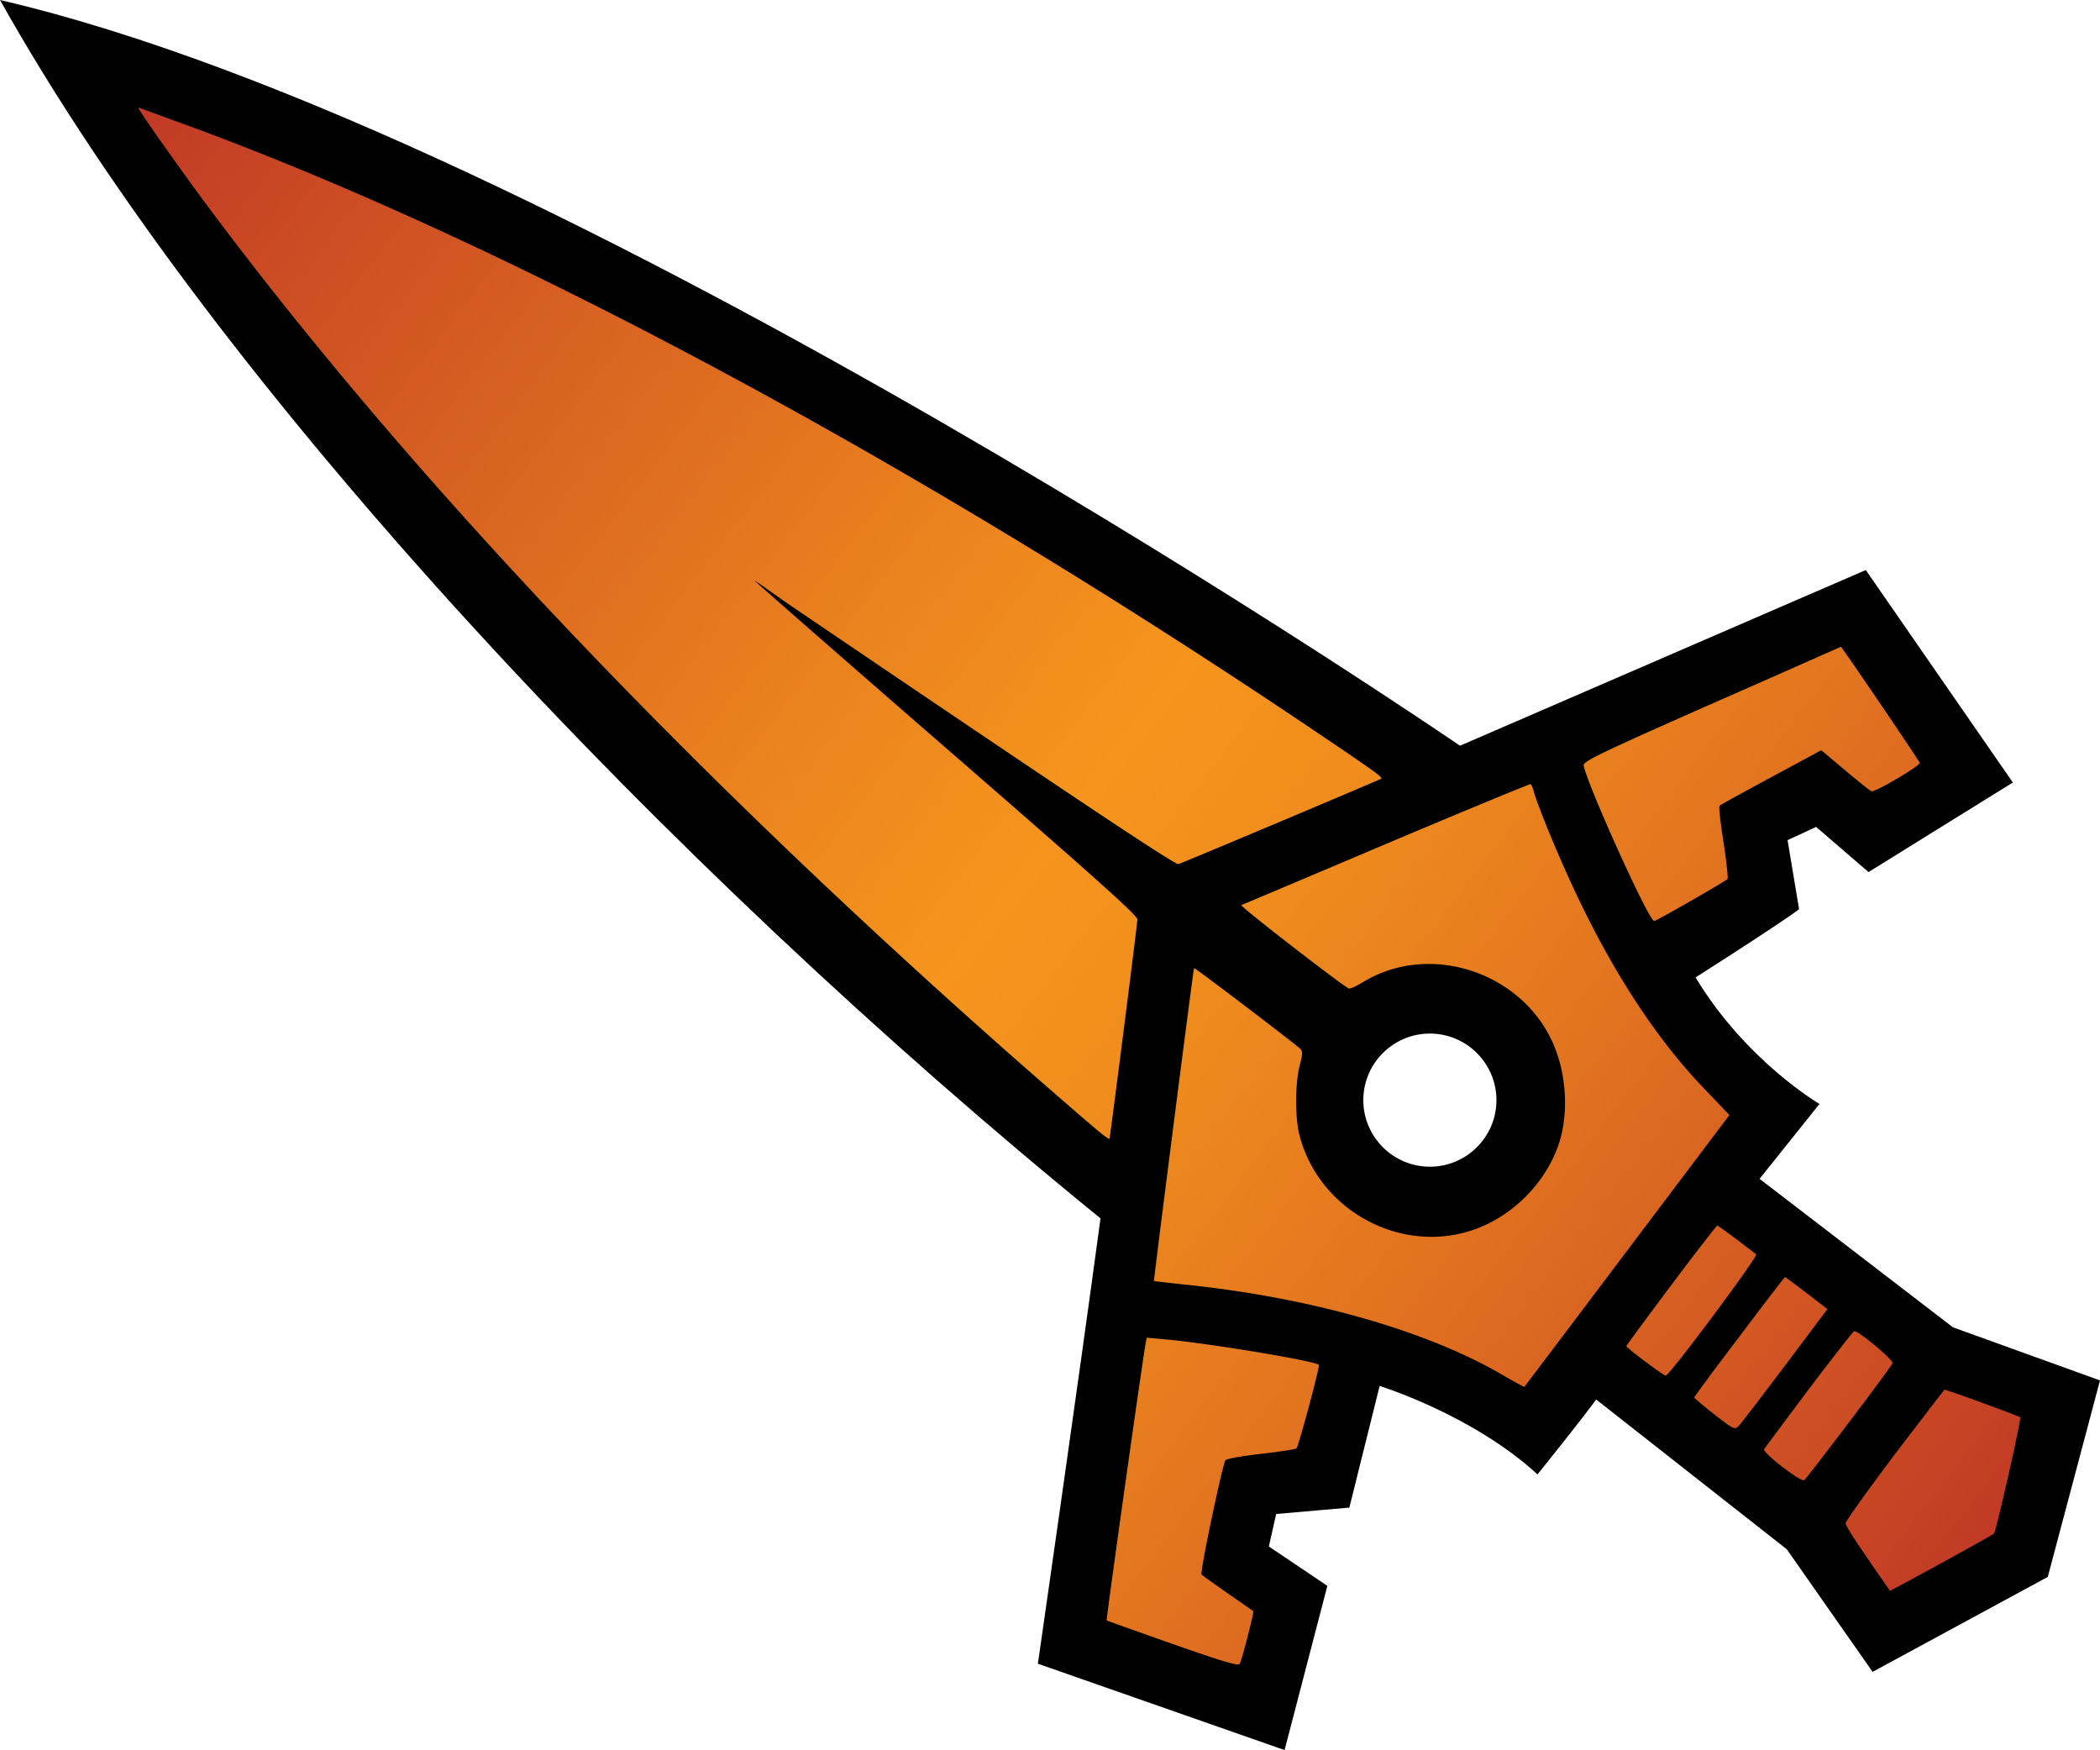 <svg xmlns="http://www.w3.org/2000/svg" id="Layer_2" width="795.97" height="663.23" data-name="Layer 2" version="1.1"><defs id="defs8"><linearGradient id="linear-gradient" x1="44.35" x2="763.87" y1="35.1" y2="587.21" gradientUnits="userSpaceOnUse"><stop id="stop1" offset="0" stop-color="#c03726"/><stop id="stop2" offset=".13" stop-color="#cf5223"/><stop id="stop3" offset=".38" stop-color="#ea821e"/><stop id="stop4" offset=".5" stop-color="#f5951d"/><stop id="stop5" offset=".59" stop-color="#ef8c1d"/><stop id="stop6" offset=".73" stop-color="#e27320"/><stop id="stop7" offset=".91" stop-color="#cc4c23"/><stop id="stop8" offset="1" stop-color="#c03726"/></linearGradient><style id="style1">.cls-2{stroke-width:0}</style></defs><g id="Layer_1-2" data-name="Layer 1"><path id="path8" d="M57.81 44.17c32.45 11.34 68.36 26.17 107.41 44.34 54.01 25.14 113.92 56.66 178.06 93.68C452.9 245.44 537.84 303.5 538.69 304.08l11.85 8.12 13.18-5.71 134.24-58.11L726 288.89l-15.26 9.47-5.4-4.65-12.69-10.94-15.2 7.04-10.82 5.01-17.97 8.33 3.26 19.54 1.63 9.79c-5.56 3.66-13.52 8.83-24.83 16.04l-21.39 13.64 13.11 21.72c10.09 16.72 22.04 29.67 32.33 38.99l-6.12 7.65-16.57 20.71 21.04 16.15 73.29 56.26 3.2 2.46 3.8 1.37 33.32 12.03-10.79 40.59-36.15 19.59-19.22-27.45-2.21-3.15-3.03-2.38-72.26-56.77-21.72-17.41-15.63 22.94c-.28.38-1.73 2.38-5.57 7.33-23.48-14.86-46.29-22-47.55-22.39l-26.24-8.08-6.64 26.64-7 28.09-9.26.81-18.94 1.65-4.17 18.55-2.77 12.31-3.9 17.34 14.74 9.93 6.88 4.63-4.45 17.1-46.69-16.34c4.85-33.87 14.43-101.14 20.73-147.82l1.95-14.46-11.32-9.2c-83.07-67.49-164.93-144.71-236.73-223.29C141.33 157.56 94.15 98.39 57.81 44.18M0 0c82.58 147.34 251.97 327.53 417.13 461.73-8.77 65.03-23.74 168.77-23.74 168.77l93.51 32.73 16.21-62.24-22.17-14.92 2.77-12.31 27.74-2.42 11.48-46.1s35.1 10.81 59.84 33.52c18.3-22.75 22.23-28.39 22.23-28.39l72.26 56.77 32.52 46.45 66.4-35.99 19.79-74.46-55.74-20.13-73.29-56.26 22.71-28.39s-27.81-16.19-46.97-47.94c35.61-22.71 39.23-25.87 39.23-25.87l-4.36-26.16 10.82-5.01 19.86 17.11 54.71-33.94-55.74-80.52-153.81 66.58S213.13 49.47 0 0" class="cls-2"/><g id="g10"><path id="path9" d="M469.21 640.79c-3.37 0-7.25-1.04-28.1-8.33-25.06-8.84-25.62-9.12-26.12-9.37l-1.44-.72-1.14-1.14c-3.54-3.53-3.12-6.76-2.36-12.62.35-2.69.87-6.53 1.5-11.16 1.21-8.82 2.89-20.93 4.74-34.1 3.34-23.72 7.26-51.12 7.98-55.21l2.18-11.99 15.87 1.46c9.19.8 24.36 3.06 35.47 4.9 25.58 4.24 26.72 5.32 29 7.47l.21.2c1.98 1.98 3.03 4.64 2.94 7.49-.03 1.06-.08 2.83-4.34 18.65-4.75 17.62-5.17 18-7.55 20.12l-.31.28-.33.25c-1.81 1.35-3 2.25-18.38 3.98-2.61.3-4.79.6-6.51.87-1.85 7.75-4.94 22.47-6.38 30.35 1.46 1.04 5.06 3.58 5.06 3.58 2.75 1.9 5.25 3.65 7.02 4.88.83.58 1.49 1.04 1.9 1.33l.87.43 1.15 1.15c4.02 4.03 2.98 8.65 2.14 12.36-.41 1.82-1 4.25-1.67 6.83-2.77 10.77-3.46 11.91-4.12 13.01-1.91 3.18-5.38 5.08-9.27 5.08zm242.99-27.95-3.55-3.54-.51-.74c-18.05-26.01-18.57-27.13-18.57-31.28 0-3.68 0-4.67 20.57-32.03 5.2-6.82 9.92-12.98 13.35-17.45 1.73-2.25 3.14-4.07 4.12-5.33 2.22-2.86 4.51-5.81 9.44-5.81 1.98 0 2.45 0 17.93 5.64 16.38 5.97 16.5 6.11 18.43 8.43 1.11 1.33 2.43 3.62 2.33 6.87-.03.89-.1 3.25-4.97 24.73-5.24 23.08-5.64 23.9-8.15 26.15-1.12 1.08-2.66 2.07-21.86 12.61-20.78 11.4-21.46 11.77-24.17 11.77zm-28.54-41.86c-3.12 0-6.23-1.08-13.71-6.78-7.76-5.91-9.26-8.5-9.83-9.48-.66-1.14-1.1-2.34-1.32-3.56q-.585.06-1.2.06c-4.52 0-7.26-2.12-13.88-7.24-7.65-6.02-10.79-8.49-11.4-12.69-.31.02-.62.04-.95.04-3.65 0-5.73-1.3-13.8-7.37-8.09-6.08-11.12-8.36-11.12-13.82 0-3.42.26-3.78 6.93-12.84 3.39-4.6 7.66-10.34 12.03-16.17 4.49-5.99 8.83-11.7 12.23-16.1 6.59-8.52 8.15-10.54 13.26-10.54 3.63 0 4.9.93 13.13 7.02l.21.16c2.43 1.9 4.78 3.67 6.17 4.72.54.41.96.72 1.22.93 2.22 1.66 3.61 4.1 3.95 6.75.32-.03.64-.04.98-.04 3.61 0 4.2.45 14.05 7.88l.32.24 15.62 12.07-.53.71c2.6.81 5.53 2.76 10.21 6.58 3.16 2.58 7.3 6.21 9.1 8.83 2.96 4.31 1.92 8.33 1.33 9.85-.6 1.53-.98 2.52-17.93 24.94-17.11 22.63-17.67 23-19.33 24.11l-.2.13-.21.12c-1.6.96-3.44 1.46-5.32 1.46zM577.79 535.6c-2.6 0-3.58-.21-13.01-5.72-27.19-15.99-68.94-27.97-114.59-32.89-3.79-.4-7.26-.78-9.79-1.07-5.48-.63-7.53-.87-10.06-3.4l-.7-.7-.55-.82c-2.09-3.13-1.88-4.82-1.02-11.91.4-3.26.98-7.9 1.67-13.47 1.4-11.11 3.28-25.89 5.17-40.68s3.8-29.58 5.25-40.7c.73-5.57 1.34-10.22 1.78-13.49.94-6.97 1.03-7.69 2.64-9.84l.43-.58 3.44-3.44h4.15q3.82 0 25.3 16.32c4.48 3.41 19.3 14.69 21.65 16.83 5.72 5.2 3.87 12.18 2.76 16.36-1.31 5.06-1.35 16.26-.06 21.36 4.65 17.92 21.61 30.97 40.32 30.97 4.25 0 8.43-.68 12.44-2.03 11.82-3.99 22.13-14.18 26.24-25.97 3.3-9.49 2.39-22.82-2.23-32.42-6.75-13.96-21.46-23-37.48-23-7.08 0-13.89 1.88-19.69 5.43l-.12.08c-5.34 3.17-7.98 3.81-10.29 3.81-.95 0-1.88-.13-2.78-.37-2.1-.55-3.46-1.07-24.46-17.32-5.29-4.09-10.18-7.94-13.77-10.83-7.29-5.87-9.5-7.64-9.87-12.29l-.57-7.06 7.28-3.25.18-.04c2-.83 11.36-4.75 54.06-22.85 13.7-5.79 27.33-11.49 38.4-16.07q17.84-7.37 20.21-7.37h1.62l2.22.74.63.32c3.15 1.57 5.19 4.47 6.43 9.12l.05.2c.76 3.1 7.62 20.25 14 33.94 14.43 31.21 30.76 56.31 48.55 74.61l14.98 15.72-43.83 58.11c-12.62 16.77-23.94 31.75-31.09 41.21-3.43 4.54-6.26 8.28-7.33 9.71l-.32.65-1.12 1.13a10.07 10.07 0 0 1-7.12 2.97zm-157.36-94.01c-4.32 0-6.87-2.16-13.04-7.39-4.61-3.91-12.21-10.52-23.27-20.16C258.27 303.72 150.95 191.05 73.73 88.18 64.88 76.5 49.25 54.56 45.35 48.53c-1.58-2.4-4.57-6.98-1.64-12.4 1.77-3.27 5.18-5.3 8.92-5.3 2.04 0 3.56.58 4.78 1.07l1.44.53c2.32.85 6.69 2.46 11.26 4.11 120.34 43.52 275.85 126.39 426.66 227.37 14.01 9.42 21.96 14.8 26.61 18.05 6.23 4.36 10.34 7.24 10.18 13.25-.09 3.51-1.95 6.68-4.97 8.5l-.18.11c-2.16 1.23-76.83 32.65-79.1 33.28l-1.31.36h-1.57c-3.45 0-4.58-.32-32.47-18.86 3.76 3.32 6.93 6.14 9.66 8.59 14.9 13.37 18.11 16.25 17.41 22.38-.48 4.95-4.3 34.96-5.47 44.12-1.27 9.96-2.53 19.71-3.48 27q-1.88 14.36-3.23 16.4l-.3.45-.34.41a10.13 10.13 0 0 1-7.79 3.64zm206.58-82.55c-6.89 0-9.63-5.45-13.78-13.69-2.47-4.9-5.65-11.63-8.96-18.94-3.79-8.37-12.72-28.49-13.83-34.54-1.53-8.66 6.3-12.42 13.88-16.06 7.26-3.49 20.35-9.33 40.5-18.24 16.44-7.22 31-13.66 39.88-17.59q10.95-4.85 13.1-4.85c5.24 0 7.62 3.38 9.54 6.09.85 1.21 2.05 2.93 3.48 5 2.82 4.08 6.54 9.53 10.26 15 16.04 23.6 16.12 23.73 16.48 26.59.38 2.92-.5 5.79-2.5 8.11-.72.84-2.41 2.81-11.51 8.11-9.28 5.4-11.69 5.82-14.08 5.82-1.17 0-2.32-.19-3.41-.57-1.7-.57-2.78-1.05-13.18-9.78l-3.78-3.18-12.93 6.98c-6.27 3.38-10.88 5.89-13.97 7.6.23 1.8.55 4.07.98 6.83 2.38 15.04 2.54 18.64-1.3 22.47l-.32.32-.35.29c-.61.51-1.89 1.58-15.63 9.45-15.32 8.77-15.62 8.77-18.57 8.77z" style="stroke-width:0;fill:url(#linear-gradient)"/><path id="path10" d="M52.64 40.83c.19 0 .6.16 1.21.41.98.36 6.75 2.49 12.88 4.71 120.33 43.52 273.44 125.13 424.5 226.28 29.84 20.07 33.13 22.38 32.24 22.91-1.24.71-75.22 31.88-76.82 32.33h-.03c-1.74 0-39.09-24.85-145.88-97.25-6.2-4.19-14.21-10.11-14.58-10.11-.04 0 0 .06.14.19 1.51 1.51 38.33 33.71 76.16 66.57 53.64 46.62 68.83 60.21 68.65 61.63-.62 6.66-10.39 82.77-10.57 83.04-.02.03-.06.04-.11.04-.91 0-6.71-5.02-29.73-25.08C265.48 296.73 158.47 184.39 81.74 82.17c-8.88-11.72-24.24-33.3-27.97-39.08-1.11-1.69-1.49-2.27-1.12-2.27m645.14 204.32c.33 0 29.75 43.25 29.84 43.96.17 1.13-16.18 10.77-18.17 10.77-.05 0-.09 0-.13-.02-.53-.18-5.06-3.82-10.04-7.99l-8.97-7.55-18.92 10.21c-10.39 5.59-19.27 10.48-19.63 10.83-.36.36.36 6.57 1.51 13.94 1.15 7.28 1.78 13.59 1.51 13.85-1.6 1.33-27 15.9-27.8 15.9-2.04 0-25.4-51.69-26.73-58.97-.27-1.51 6.39-4.71 48.58-23.36 26.91-11.81 48.84-21.58 48.93-21.58m-117.65 52.05c.36.18.89 1.42 1.24 2.75 1.07 4.35 8.53 22.65 14.65 35.79 14.65 31.7 31.79 58.17 50.44 77.35l9.06 9.5-38.72 51.33c-21.31 28.33-38.9 51.51-38.99 51.69h-.01c-.24 0-3.81-1.92-7.98-4.35-28.24-16.61-71.58-29.13-118.56-34.19-7.55-.8-13.77-1.51-13.85-1.6-.18-.27 14.92-118.2 15.19-118.56.61 0 37.31 27.9 40.22 30.55.98.89.98 2.04-.18 6.39-1.78 6.84-1.78 19.72-.09 26.38 5.99 23.1 27.41 38.51 50.01 38.51 5.2 0 10.47-.82 15.62-2.55 14.74-4.97 27.35-17.41 32.5-32.15 4.17-11.99 3.11-28.06-2.66-40.05-8.72-18.06-27.59-28.66-46.49-28.66-8.61 0-17.24 2.2-24.91 6.9-2.23 1.32-4.47 2.42-5.19 2.42-.05 0-.1 0-.14-.02-1.69-.44-41.56-31.26-40.76-31.62.36-.09 25.13-10.57 54.88-23.18 29.71-12.56 54.23-22.65 54.7-22.65m70.8 167.33c.27 0 3.46 2.31 7.19 5.06 3.64 2.84 7.1 5.42 7.55 5.77.98.62-32.86 46-34.28 46-.89 0-14.92-10.57-14.92-11.19 0-.18 7.64-10.57 16.96-23s17.23-22.65 17.5-22.65m25.67 19.55c.27 0 3.91 2.75 8.26 6.04l7.82 6.04-15.99 21.31c-8.79 11.63-16.7 22.02-17.58 22.91-.54.54-.92.89-1.47.89-1.08 0-2.83-1.33-7.77-5.15-4.17-3.29-7.64-6.22-7.64-6.48s7.64-10.66 17.05-23c9.32-12.43 17.14-22.56 17.32-22.56m26.28 20.43c1.78 0 14.92 11.01 14.48 12.17-.62 1.6-32.41 43.6-33.48 44.31-.05.03-.11.04-.18.04-2.13 0-15.69-10.56-15-11.76.36-.62 7.99-10.83 17.05-22.91 9.06-11.99 16.78-21.85 17.14-21.85m-268.21 2.48 6.75.62c16.25 1.42 56.93 8.17 58.52 9.68.44.44-7.73 30.99-8.53 31.7-.36.27-6.39 1.24-13.5 2.04-7.02.8-13.05 1.87-13.41 2.4-1.24 2.04-9.77 42.81-9.06 43.34.36.36 4.88 3.55 10.04 7.19 5.15 3.55 9.41 6.57 9.59 6.66.36.36-4.35 18.65-5.15 19.98-.09.15-.31.22-.7.22-1.99 0-8.45-2.05-24.79-7.77-13.59-4.8-24.78-8.79-24.95-8.88-.27-.27 13.32-96.71 14.65-104.26l.53-2.93m302.4 19.73c.89 0 28.24 9.95 28.68 10.48.53.53-9.15 43.34-9.95 44.05-.8.8-38.93 21.67-39.43 21.67-12.7-18.29-16.78-24.51-16.78-25.58 0-.8 8.35-12.43 18.56-26.02 10.3-13.5 18.83-24.6 18.92-24.6M52.64 20.83c-7.41 0-14.2 4.04-17.72 10.55-1.62 3-4.82 10.98.54 20.21.47.8.94 1.52 1.53 2.43 4.12 6.36 19.62 28.13 28.76 40.2 77.63 103.41 185.43 216.6 311.75 327.33l.02.02.02.02c11.09 9.67 18.72 16.31 23.38 20.25 6.69 5.66 11.52 9.76 19.5 9.76.34 0 .68 0 1.01-.03-.59 4.66-1.13 8.96-1.62 12.81-.7 5.58-1.28 10.24-1.68 13.5-.21 1.68-.36 3.01-.47 3.92-.17 1.52-.45 3.93-.01 6.8l-2.68 14.76-.53 2.93v.05l-.02.05c-.85 4.83-5.45 37.19-8.04 55.55-1.85 13.18-3.54 25.3-4.75 34.14-.66 4.82-1.17 8.6-1.51 11.22-.19 1.44-.33 2.58-.42 3.36-.07.56-.11 1-.14 1.3-.79 8.4 3.27 13.83 5.76 16.32l2.3 2.3 2.91 1.45c1.27.63 1.61.8 27.24 9.85h.02l.02.02c21.62 7.57 26.31 8.9 31.4 8.9 7.44 0 14.11-3.71 17.84-9.93 1.34-2.23 2.24-4.05 5.23-15.66.69-2.67 1.31-5.2 1.74-7.12.28-1.23.49-2.24.63-3.06 1.74-9.68-2.67-15.79-5.46-18.58l-2.3-2.3-1.68-.84c-.35-.25-.79-.55-1.29-.9-1.71-1.19-4.11-2.87-6.76-4.7 1.05-5.27 2.38-11.6 3.55-16.91 15.32-1.74 18.64-2.83 22.67-5.85l.67-.5.62-.55c5.04-4.48 6.1-8.42 10.56-24.99 2.73-10.14 3.85-14.92 4.32-17.55 15.52 4.92 29.24 10.73 40.11 17.12l.03.02.03.02c8.33 4.86 12.13 7.08 18.06 7.08h8.28l5.87-5.86 2.3-2.3.66-1.31c1.3-1.72 3.79-5.02 6.74-8.92.49-.65 1-1.33 1.53-2.02 1.07 1.03 2.09 1.85 2.88 2.5 1.48 1.2 3.43 2.72 5.5 4.27 5.82 4.37 9.7 7.18 13.86 8.49 1.96 2.99 4.41 5.07 6.1 6.5 1.62 1.37 3.73 3.09 5.95 4.83l.07.05.07.05c5.37 4.15 9.39 7.27 14.33 8.61 1.2 1.94 3.82 5.45 11.97 11.66 5.93 4.51 10.71 7.49 15.94 8.47.85 5.13 3.57 9.28 6.64 13.95 2.63 4.01 6.65 9.89 13.44 19.68l1.02 1.47 1.27 1.27 5.86 5.86h8.29c5.01 0 8.38-1.77 11.09-3.18 1.14-.6 2.74-1.45 4.65-2.48 3.62-1.95 8.53-4.62 13.48-7.34 20.92-11.48 22-12.19 24.09-14.27 4.41-4.2 5.5-8.6 7.4-16.33.96-3.89 2.18-9.11 3.45-14.7 5.09-22.43 5.16-24.87 5.21-26.65.15-5.22-1.61-10.13-4.98-13.96-3.4-3.9-6.85-5.22-12.45-7.35-2.62-1-6.14-2.31-9.91-3.68-16.51-6.02-17.62-6.25-21.36-6.25-.69 0-1.43.03-2.2.12-.38-.71-.8-1.4-1.27-2.08-.82-1.19-2.99-4.35-11.01-10.92-2.33-1.91-4.6-3.69-6.93-5.18l-10.76-8.32-7.82-6.04-.09-.07-.09-.07-.21-.16c-2.14-1.62-4.16-3.14-5.7-4.28-2.21-1.63-4.77-3.52-8.15-4.65a19.9 19.9 0 0 0-5.25-5.75c-.29-.22-.66-.51-1.12-.85a463 463 0 0 1-6.06-4.64l-.21-.17-.22-.16c-3.38-2.49-5.98-4.41-8.31-5.82l9.82-13.02 10.22-13.55-11.72-12.29-9.06-9.5-.07-.07-.07-.07c-8.58-8.83-17-19.65-25.01-32.09 1.66-.75 3.37-1.7 5.32-2.77 2.51-1.38 5.86-3.27 9.44-5.32 14.5-8.3 15.86-9.44 17.06-10.44l.7-.58.64-.64c6.96-6.96 6.1-15.13 5.53-20.54-.32-3.06-.82-6.74-1.39-10.39 2.27-1.24 4.88-2.65 7.81-4.23l6.97-3.76c9.55 7.98 11.54 9.22 14.88 10.36a20.1 20.1 0 0 0 6.72 1.14c5.19 0 9.66-1.68 19.11-7.18 10.56-6.15 12.76-8.71 14.07-10.24 3.81-4.44 5.56-10.21 4.83-15.9-.62-4.89-1.89-6.79-7.86-15.72-2.67-4-6.32-9.4-10.26-15.21-3.8-5.6-7.56-11.09-10.3-15.06a480 480 0 0 0-3.54-5.09c-.52-.73-.93-1.31-1.22-1.7-5.53-7.5-12.7-8.62-16.49-8.62h-.03c-4.22 0-6.71 1.1-10.47 2.76-1.56.69-3.83 1.69-6.68 2.96-8.76 3.88-23.41 10.36-39.79 17.55h-.02l-.02.02c-20.24 8.95-33.4 14.82-40.79 18.37-4.26 2.05-6.95 3.49-9 4.8-2.82 1.82-4.91 3.82-6.47 5.87l-.77-.29h-3.63c-4.06 0-6.24.88-12.06 3.23-2.91 1.18-7.05 2.87-11.97 4.9-4.01 1.66-8.37 3.47-12.93 5.37-.99-4.73-3.7-8.93-8.1-12.53-1.34-1.1-3.11-2.41-5.92-4.38-4.74-3.32-12.4-8.5-26.75-18.15-75.77-50.73-151.63-96.42-225.53-135.81C202.71 80.3 134.3 49.11 73.53 27.13c-4.52-1.64-8.86-3.23-11.18-4.08-.59-.22-1.05-.39-1.36-.5-1.66-.66-4.53-1.72-8.34-1.72zm460.43 373.74c4.11-.32 8.23-1.88 13.75-5.15l.12-.07.12-.08c4.23-2.59 9.23-3.96 14.46-3.96 12.02 0 23.47 6.98 28.49 17.36 3.44 7.14 4.21 17.81 1.78 24.78-3.08 8.82-11.13 16.78-20.01 19.77-2.95.99-6.06 1.5-9.23 1.5-14.2 0-27.08-9.87-30.63-23.48-.86-3.48-.82-12.89.06-16.36.87-3.28 1.46-6.09 1.53-9.08.04-1.8-.11-3.55-.46-5.24z" class="cls-2"/></g><path id="path11" d="M541.97 391.69c13.91 0 25.23 11.32 25.23 25.23s-11.32 25.23-25.23 25.23-25.23-11.32-25.23-25.23 11.32-25.23 25.23-25.23m0-25c-27.74 0-50.23 22.49-50.23 50.23s22.49 50.23 50.23 50.23 50.23-22.49 50.23-50.23-22.49-50.23-50.23-50.23" class="cls-2"/></g></svg>